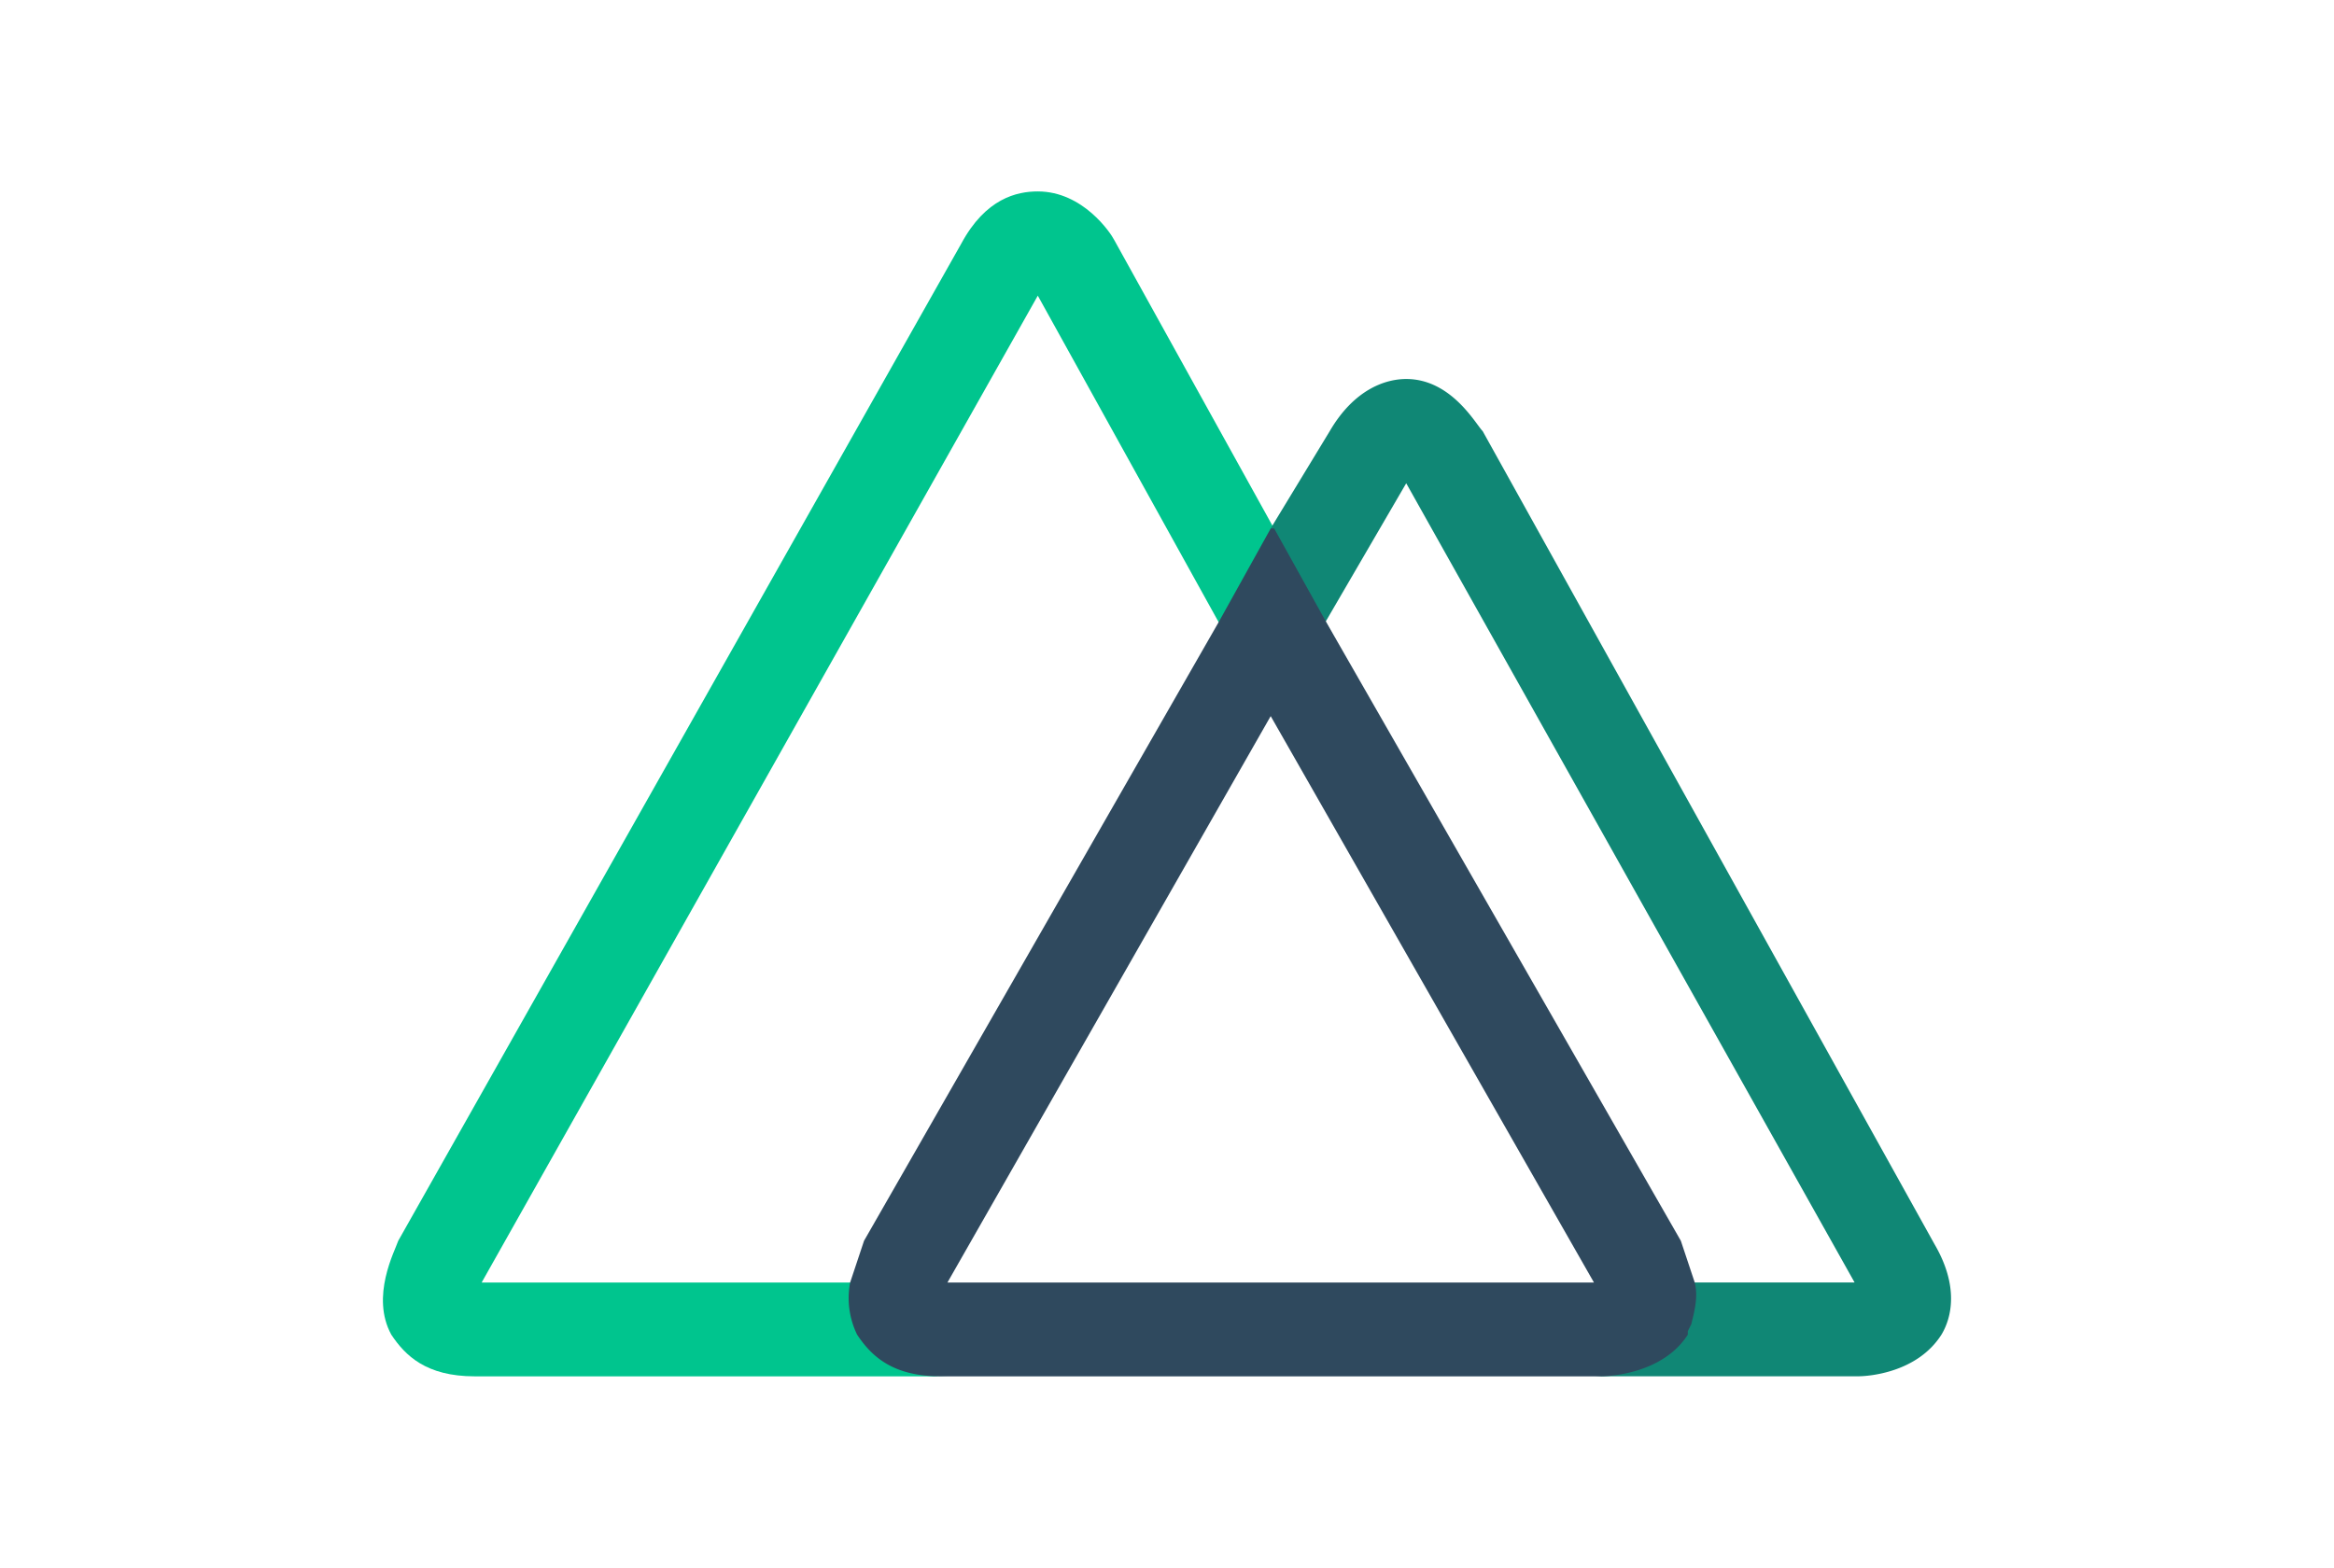 <svg viewBox="0 0 128 128" with='96px' height='86px' xmlns="http://www.w3.org/2000/svg"><path d="M39.267 108.97l-.284-.567c-.567-1.135-.567-2.27-.283-3.689H8.059L53.454 24.14l19.009 34.33 6.241-4.54L59.695 19.6c-.283-.567-2.553-3.971-6.241-3.971-1.703 0-4.256.567-6.242 4.255L1.25 101.31c-.284.852-2.27 4.54-.568 7.66 1.135 1.703 2.838 3.405 6.81 3.405h38.585c-3.972 0-5.958-1.702-6.81-3.404z" fill="#00c58e"/><path d="M126.65 101.59L89.767 35.201c-.567-.567-2.553-4.256-6.242-4.256-1.702 0-4.255.851-6.241 4.256l-4.823 7.944v15.321l11.065-19.009 36.599 65.254h-13.902a6.525 6.525 0 01-.568 3.972l-.284.284c-1.702 3.12-5.958 3.404-6.525 3.404h21.562c.851 0 4.823-.283 6.809-3.404.851-1.419 1.419-3.972-.567-7.377z" fill="#108775"/><path d="M106.51 108.97v-.284l.284-.567c.283-1.135.567-2.27.283-3.405l-1.134-3.404-28.938-50.501-4.256-7.66h-.284l-4.256 7.66-28.938 50.5-1.134 3.405a6.81 6.81 0 00.567 4.256c1.135 1.702 2.837 3.405 6.809 3.405h53.906c.851 0 5.107-.284 7.093-3.405zM72.464 58.469l26.386 46.245H46.079z" fill="#2f495e"/></svg>
